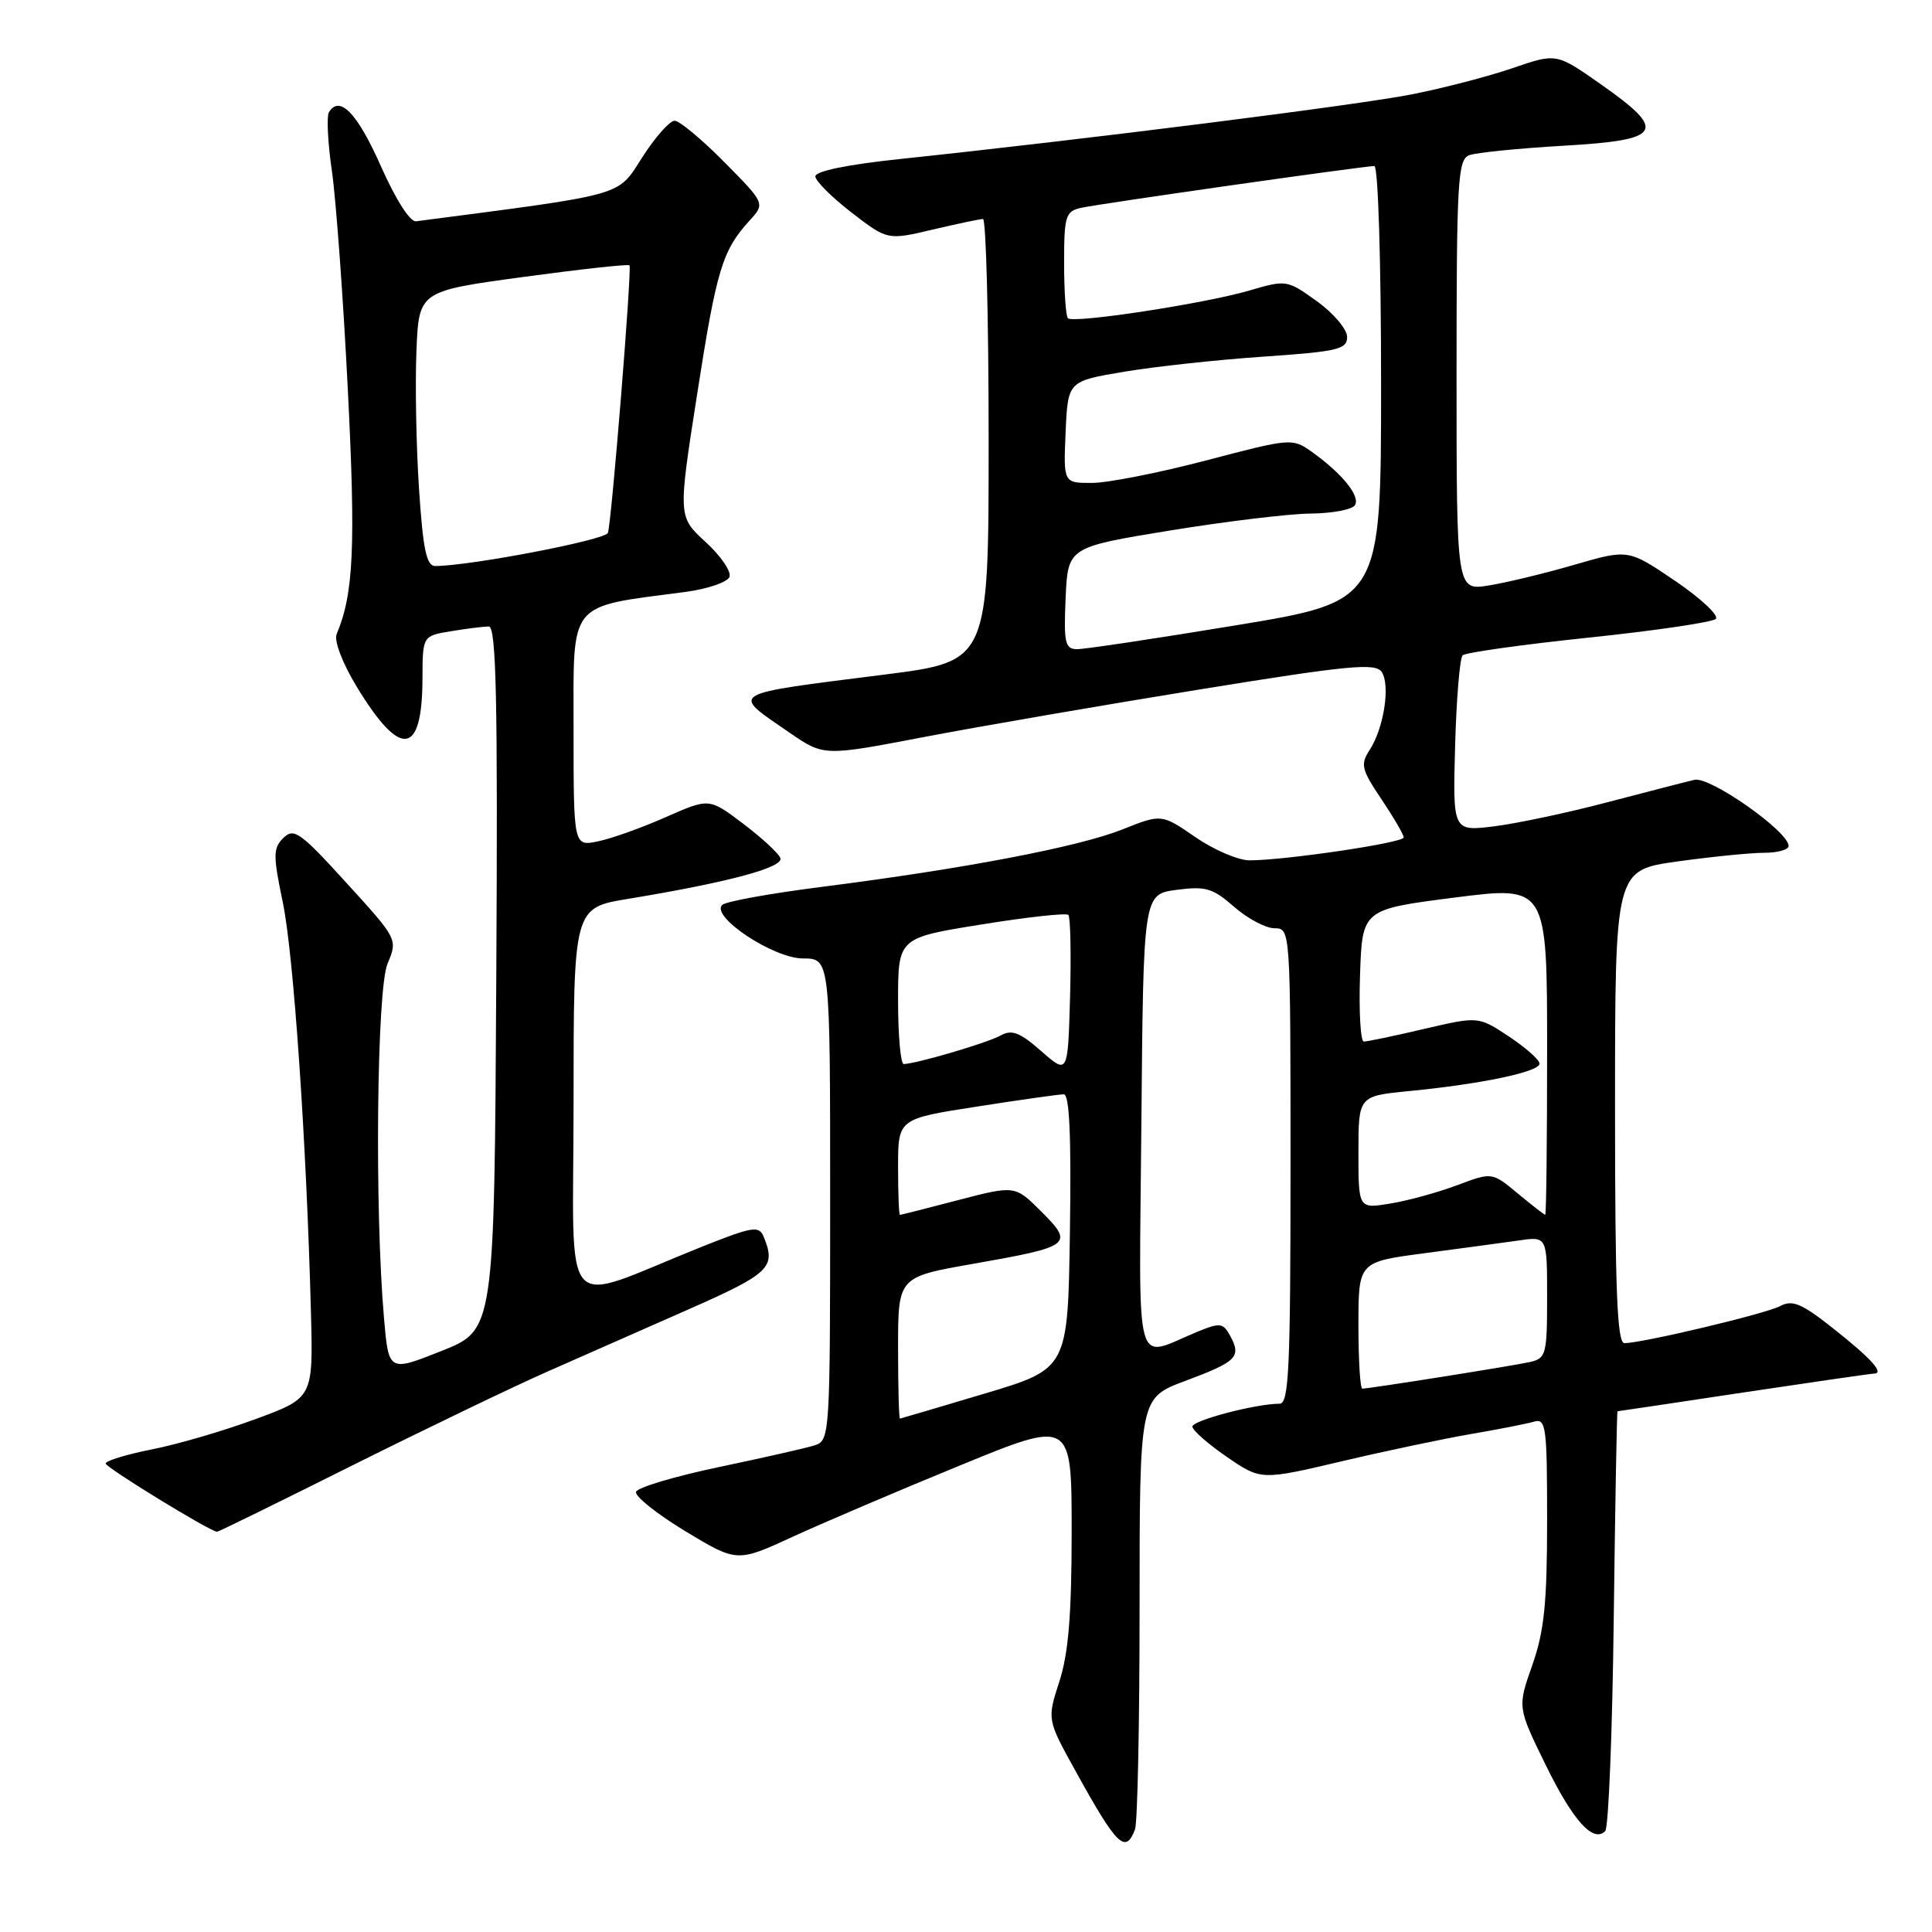 <?xml version="1.0" encoding="UTF-8" standalone="no"?>
<!DOCTYPE svg PUBLIC "-//W3C//DTD SVG 1.1//EN" "http://www.w3.org/Graphics/SVG/1.1/DTD/svg11.dtd" >
<svg xmlns="http://www.w3.org/2000/svg" xmlns:xlink="http://www.w3.org/1999/xlink" version="1.1" viewBox="0 0 256 256">
 <g >
 <path fill="currentColor"
d=" M 150.39 242.42 C 150.73 241.55 151.00 228.33 151.00 213.04 C 151.00 185.24 151.00 185.24 157.02 182.99 C 163.88 180.43 164.50 179.81 163.04 177.07 C 162.08 175.28 161.70 175.23 158.74 176.43 C 150.13 179.96 150.94 182.92 151.24 148.82 C 151.50 118.50 151.50 118.50 155.90 117.91 C 159.75 117.40 160.70 117.68 163.53 120.16 C 165.31 121.72 167.72 123.00 168.88 123.00 C 170.99 123.00 171.00 123.08 171.00 154.50 C 171.00 181.36 170.79 186.00 169.55 186.00 C 166.42 186.00 158.00 188.21 158.00 189.03 C 158.00 189.51 160.04 191.31 162.54 193.03 C 167.08 196.15 167.08 196.15 177.79 193.63 C 183.68 192.24 191.43 190.61 195.00 190.00 C 198.57 189.39 202.29 188.66 203.25 188.38 C 204.86 187.91 205.00 188.98 205.00 201.46 C 205.00 212.40 204.62 216.14 203.04 220.63 C 201.07 226.22 201.07 226.22 204.79 233.82 C 208.42 241.25 211.10 244.23 212.70 242.63 C 213.14 242.19 213.65 229.50 213.83 214.42 C 214.02 199.34 214.24 187.00 214.33 187.00 C 214.43 187.00 221.93 185.88 231.00 184.51 C 240.08 183.15 247.86 182.02 248.31 182.01 C 249.74 181.99 247.95 180.00 242.83 175.96 C 238.72 172.71 237.50 172.20 235.89 173.06 C 234.01 174.07 217.78 177.93 215.25 177.98 C 214.28 178.00 214.00 171.08 214.00 146.65 C 214.00 115.30 214.00 115.30 222.25 114.15 C 226.79 113.52 231.96 113.00 233.75 113.00 C 235.54 113.00 237.00 112.59 237.00 112.09 C 237.00 110.17 226.57 102.85 224.53 103.33 C 223.41 103.59 218.22 104.93 213.00 106.30 C 207.78 107.68 201.03 109.11 198.00 109.49 C 192.50 110.17 192.50 110.17 192.81 98.84 C 192.98 92.60 193.43 87.20 193.81 86.83 C 194.19 86.47 201.70 85.41 210.50 84.49 C 219.30 83.57 226.88 82.45 227.35 82.01 C 227.81 81.57 225.40 79.31 221.98 76.98 C 215.76 72.76 215.76 72.76 208.63 74.83 C 204.71 75.97 199.59 77.21 197.25 77.58 C 193.00 78.26 193.00 78.26 193.00 49.73 C 193.00 24.03 193.16 21.15 194.67 20.57 C 195.59 20.22 201.21 19.66 207.17 19.31 C 220.31 18.56 221.01 17.40 212.11 11.16 C 206.23 7.03 206.23 7.03 200.45 9.02 C 197.27 10.11 191.26 11.68 187.08 12.50 C 179.92 13.92 143.97 18.46 119.25 21.07 C 112.26 21.81 108.02 22.68 108.04 23.38 C 108.07 24.00 110.23 26.15 112.84 28.17 C 117.60 31.83 117.60 31.83 123.55 30.43 C 126.82 29.66 129.84 29.02 130.25 29.02 C 130.66 29.01 131.00 42.19 131.00 58.32 C 131.00 87.63 131.00 87.63 117.25 89.38 C 96.13 92.06 96.76 91.67 104.63 97.09 C 109.16 100.20 109.16 100.20 122.33 97.68 C 129.57 96.29 145.99 93.46 158.82 91.38 C 178.85 88.13 182.27 87.81 183.09 89.05 C 184.25 90.82 183.36 96.52 181.47 99.40 C 180.24 101.29 180.40 101.97 183.05 105.90 C 184.67 108.32 186.00 110.60 186.00 110.97 C 186.00 111.67 170.28 114.00 165.57 114.00 C 164.08 114.00 160.85 112.62 158.39 110.92 C 153.91 107.84 153.91 107.84 148.71 109.91 C 142.90 112.22 127.83 115.10 109.01 117.50 C 102.14 118.37 96.15 119.45 95.69 119.91 C 94.14 121.46 102.51 127.00 106.39 127.00 C 110.00 127.00 110.00 127.00 110.00 158.93 C 110.00 190.17 109.96 190.88 107.96 191.51 C 106.85 191.87 101.14 193.16 95.28 194.39 C 89.42 195.62 84.47 197.10 84.28 197.67 C 84.08 198.25 87.02 200.59 90.79 202.88 C 97.66 207.03 97.66 207.03 105.08 203.61 C 109.16 201.74 119.14 197.48 127.25 194.16 C 142.00 188.11 142.00 188.11 142.00 202.94 C 142.00 213.91 141.58 219.08 140.37 222.81 C 138.74 227.85 138.74 227.85 142.52 234.68 C 148.00 244.60 149.13 245.71 150.39 242.42 Z  M 46.76 194.14 C 56.52 189.27 68.10 183.70 72.50 181.76 C 76.90 179.82 85.34 176.09 91.25 173.49 C 102.06 168.72 102.86 167.93 101.18 163.85 C 100.57 162.38 99.69 162.53 93.00 165.20 C 73.84 172.86 76.00 175.28 76.00 146.13 C 76.00 120.29 76.00 120.29 83.25 119.10 C 96.57 116.90 103.91 114.93 103.40 113.68 C 103.13 113.03 100.90 110.98 98.44 109.12 C 93.97 105.74 93.97 105.74 88.23 108.27 C 85.08 109.67 81.04 111.11 79.25 111.48 C 76.00 112.16 76.00 112.16 76.00 96.66 C 76.00 79.40 75.10 80.51 90.84 78.43 C 93.77 78.04 96.39 77.14 96.66 76.44 C 96.93 75.74 95.51 73.66 93.49 71.81 C 89.84 68.46 89.84 68.46 92.37 52.26 C 94.95 35.69 95.71 33.19 99.32 29.23 C 101.39 26.96 101.39 26.96 95.98 21.48 C 93.00 18.47 90.04 16.00 89.39 16.00 C 88.74 16.00 86.81 18.18 85.10 20.85 C 81.75 26.07 83.19 25.66 55.14 29.32 C 54.33 29.43 52.43 26.44 50.46 22.00 C 47.36 15.00 45.01 12.56 43.59 14.86 C 43.26 15.40 43.43 18.91 43.98 22.67 C 44.52 26.43 45.48 39.46 46.09 51.64 C 47.14 72.47 46.86 78.67 44.61 84.02 C 44.24 84.89 45.35 87.82 47.23 90.93 C 53.06 100.56 55.96 100.22 55.98 89.88 C 56.00 84.26 56.00 84.26 59.75 83.64 C 61.81 83.30 64.07 83.02 64.76 83.01 C 65.76 83.00 65.97 92.65 65.76 129.61 C 65.50 176.23 65.50 176.23 58.50 179.01 C 51.50 181.79 51.50 181.79 50.88 174.64 C 49.63 160.21 49.92 131.12 51.35 127.69 C 52.71 124.46 52.70 124.44 45.90 116.98 C 39.79 110.26 38.94 109.66 37.55 111.03 C 36.18 112.39 36.17 113.31 37.47 119.55 C 38.90 126.40 40.61 151.29 41.20 173.86 C 41.50 185.22 41.50 185.22 33.88 188.03 C 29.69 189.58 23.51 191.39 20.13 192.05 C 16.76 192.72 14.00 193.56 14.00 193.92 C 14.00 194.45 27.73 202.87 28.76 202.97 C 28.90 202.99 37.00 199.02 46.76 194.14 Z  M 119.00 178.60 C 119.00 169.21 119.00 169.21 128.91 167.47 C 141.99 165.17 142.34 164.90 138.00 160.56 C 134.50 157.06 134.50 157.06 127.00 159.01 C 122.88 160.09 119.39 160.97 119.25 160.98 C 119.11 160.99 119.00 158.13 119.00 154.63 C 119.00 148.25 119.00 148.25 129.44 146.63 C 135.18 145.73 140.36 145.00 140.96 145.00 C 141.71 145.00 141.96 150.60 141.77 163.18 C 141.50 181.36 141.50 181.36 130.50 184.65 C 124.45 186.46 119.39 187.95 119.25 187.97 C 119.11 187.98 119.00 183.77 119.00 178.60 Z  M 180.00 175.60 C 180.00 167.21 180.00 167.21 188.75 166.06 C 193.56 165.42 199.19 164.66 201.25 164.37 C 205.00 163.82 205.00 163.82 205.00 171.89 C 205.00 179.44 204.86 179.99 202.75 180.47 C 200.48 180.98 181.46 184.00 180.51 184.00 C 180.23 184.00 180.00 180.22 180.00 175.60 Z  M 201.10 158.13 C 197.70 155.31 197.70 155.31 193.10 157.04 C 190.57 157.99 186.59 159.09 184.25 159.47 C 180.00 160.18 180.00 160.18 180.00 152.70 C 180.00 145.23 180.00 145.23 186.75 144.57 C 196.30 143.64 204.00 142.02 204.00 140.94 C 204.00 140.44 202.17 138.82 199.94 137.34 C 195.89 134.66 195.89 134.66 188.69 136.34 C 184.74 137.27 181.14 138.02 180.71 138.01 C 180.28 138.01 180.05 134.06 180.21 129.25 C 180.50 120.50 180.50 120.50 192.75 118.93 C 205.00 117.37 205.00 117.37 205.00 139.18 C 205.00 151.18 204.89 160.99 204.75 160.97 C 204.61 160.96 202.97 159.68 201.10 158.13 Z  M 137.97 139.28 C 135.12 136.78 134.08 136.38 132.58 137.21 C 130.84 138.19 121.41 140.96 119.75 140.99 C 119.34 140.99 119.00 137.24 119.00 132.63 C 119.00 124.27 119.00 124.27 130.03 122.50 C 136.09 121.52 141.28 120.95 141.56 121.23 C 141.84 121.51 141.94 126.38 141.79 132.06 C 141.50 142.38 141.50 142.38 137.97 139.28 Z  M 141.20 79.25 C 141.50 72.51 141.50 72.51 155.00 70.30 C 162.43 69.09 170.84 68.07 173.69 68.05 C 176.55 68.02 179.18 67.52 179.54 66.94 C 180.27 65.75 177.85 62.75 173.86 59.90 C 171.24 58.03 171.10 58.05 159.86 61.00 C 153.61 62.64 146.79 63.99 144.70 63.99 C 140.91 64.00 140.91 64.00 141.20 57.25 C 141.50 50.50 141.50 50.50 149.00 49.25 C 153.12 48.56 161.45 47.66 167.50 47.25 C 177.27 46.58 178.50 46.29 178.50 44.65 C 178.50 43.63 176.70 41.50 174.50 39.92 C 170.54 37.07 170.45 37.06 165.50 38.51 C 159.56 40.24 142.22 42.89 141.50 42.17 C 141.23 41.89 141.00 38.60 141.00 34.85 C 141.00 28.60 141.19 28.00 143.25 27.54 C 145.78 26.98 180.73 22.00 182.11 22.00 C 182.61 22.00 183.00 34.70 183.00 50.84 C 183.00 79.69 183.00 79.69 163.75 82.86 C 153.16 84.61 143.69 86.03 142.70 86.02 C 141.13 86.00 140.94 85.18 141.20 79.25 Z  M 55.52 64.75 C 55.15 59.11 55.00 50.92 55.18 46.54 C 55.50 38.58 55.50 38.58 69.33 36.70 C 76.93 35.67 83.27 34.97 83.41 35.16 C 83.75 35.61 81.04 69.18 80.55 70.61 C 80.23 71.55 62.23 75.00 57.66 75.00 C 56.51 75.00 56.05 72.79 55.52 64.75 Z "/>
</g>
</svg>